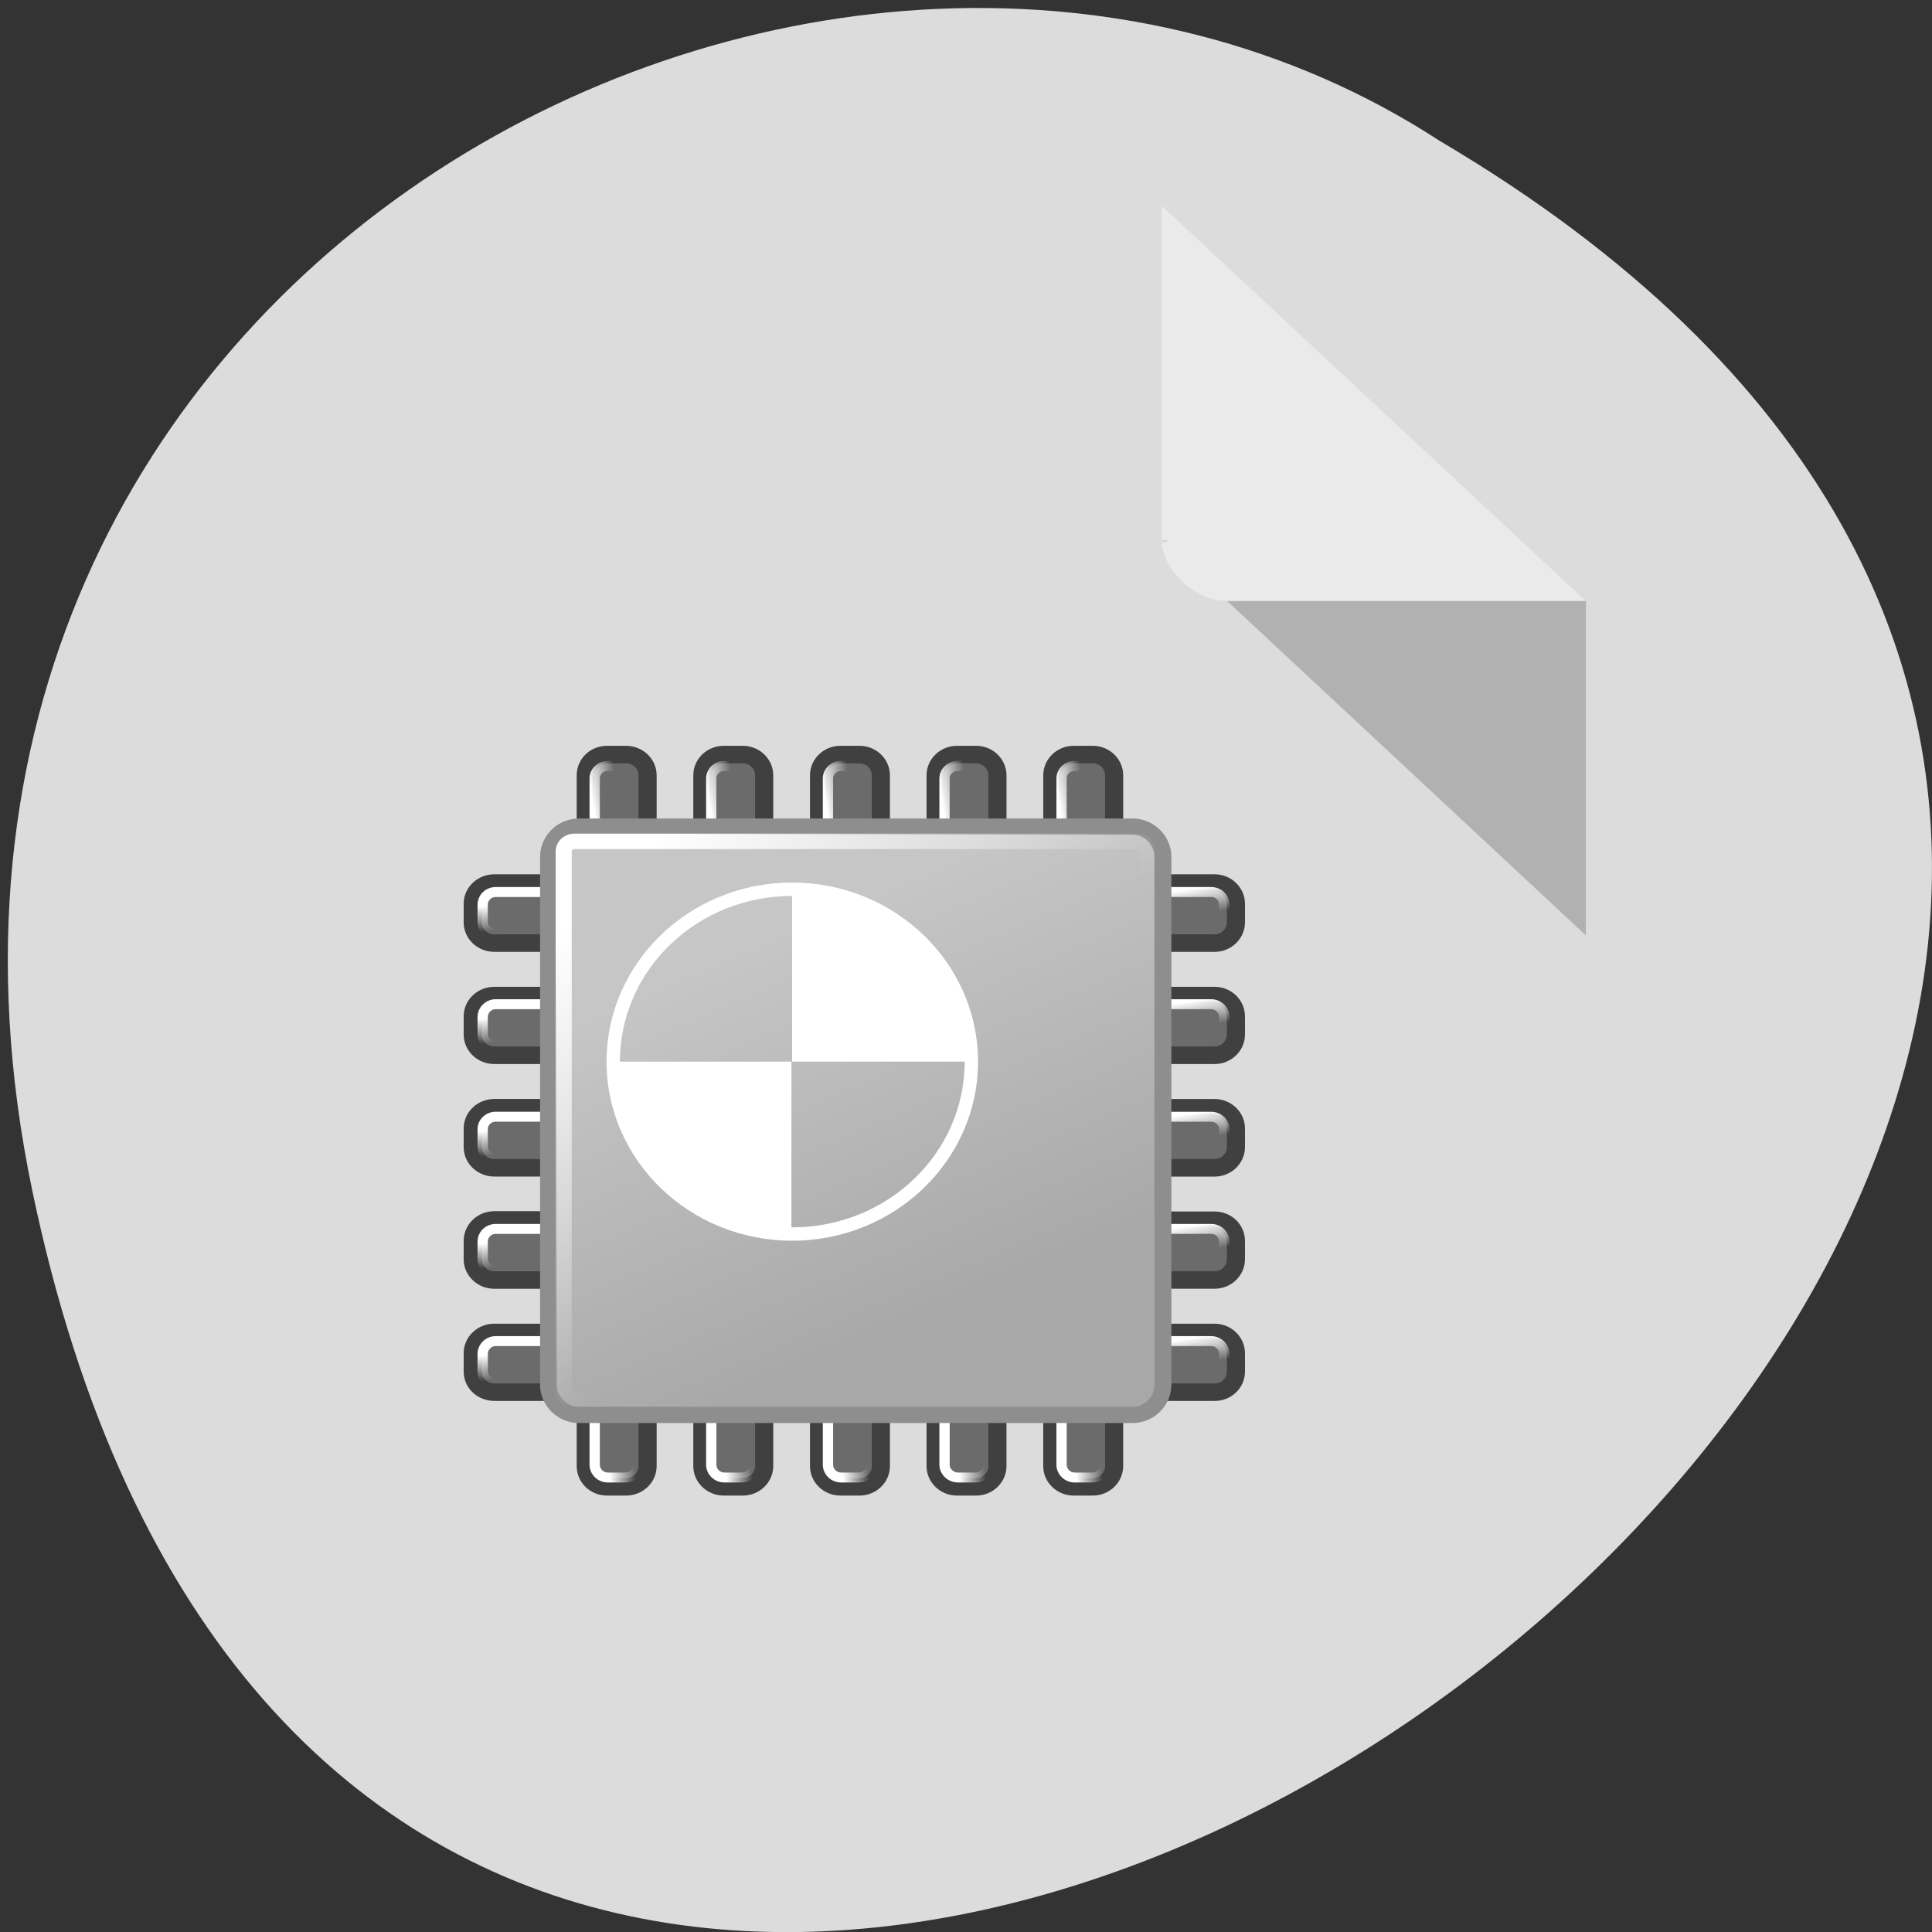 <svg xmlns="http://www.w3.org/2000/svg" viewBox="0 0 22 22" xmlns:xlink="http://www.w3.org/1999/xlink"><rect x="0" y="0" width="22" height="22" fill="#333333" stroke="none"/><defs><linearGradient id="0" gradientUnits="userSpaceOnUse" x1="8.798" y1="28.464" x2="9.488" y2="33.29"><stop stop-color="#fff"/><stop offset="1" stop-color="#fff" stop-opacity="0"/></linearGradient><linearGradient id="1" gradientUnits="userSpaceOnUse" x1="35.936" y1="41.04" x2="64.23" y2="104.2"><stop stop-color="#c6c6c6"/><stop offset="1" stop-color="#a8a8a8"/></linearGradient><linearGradient id="2" gradientUnits="userSpaceOnUse" x1="23.12" y1="27.28" x2="64.23" y2="69.49" xlink:href="#0"/></defs><path d="m 0.367 13.555 c 4.277 20.531 33.711 -1.512 16.03 -11.949 c -6.867 -4.473 -18.23 1.387 -16.03 11.949" fill="#dcdcdc"/><path d="m 13.23 6.152 l 0.02 0.023 l 0.059 -0.023 m 0.664 0.691 l 4.086 3.809 v -3.809" fill-opacity="0.196"/><path d="m 13.23 2.344 l 4.828 4.5 h -4.086 c -0.363 0 -0.742 -0.355 -0.742 -0.691 v -3.809" fill="#fff" fill-opacity="0.392"/><g stroke-linejoin="round" stroke-linecap="round"><g transform="matrix(0.061 0 0 0.059 5.178 8.61)"><path d="m 7.402 24.498 h 25.01 c 2.18 0 3.975 1.798 3.975 3.997 v 3.597 c 0 2.198 -1.795 3.997 -3.975 3.997 h -25.01 c -2.244 0 -4.04 -1.798 -4.04 -3.997 v -3.597 c 0 -2.198 1.795 -3.997 4.04 -3.997" fill="#6b6b6b" fill-rule="evenodd" stroke="#404040" stroke-width="3.383"/><path d="m 7.658 26.23 h 24.11 c 1.346 0 2.436 1.066 2.436 2.465 v 3.264 c 0 1.332 -1.09 2.398 -2.436 2.398 h -24.11 c -1.346 0 -2.436 -1.066 -2.436 -2.398 v -3.264 c 0 -1.399 1.09 -2.465 2.436 -2.465" fill="none" stroke="url(#0)" stroke-width="1.922"/></g><g transform="matrix(0.061 0 0 0.059 5.178 9.889)"><path d="m 7.402 24.538 h 25.01 c 2.18 0 3.975 1.798 3.975 3.997 v 3.53 c 0 2.198 -1.795 3.997 -3.975 3.997 h -25.01 c -2.244 0 -4.04 -1.798 -4.04 -3.997 v -3.53 c 0 -2.198 1.795 -3.997 4.04 -3.997" fill="#6b6b6b" fill-rule="evenodd" stroke="#404040" stroke-width="3.383"/><path d="m 7.658 26.2 h 24.11 c 1.346 0 2.436 1.132 2.436 2.465 v 3.264 c 0 1.332 -1.09 2.465 -2.436 2.465 h -24.11 c -1.346 0 -2.436 -1.132 -2.436 -2.465 v -3.264 c 0 -1.332 1.09 -2.465 2.436 -2.465" fill="none" stroke="url(#0)" stroke-width="1.922"/></g><g transform="matrix(0.061 0 0 0.059 5.178 11.168)"><path d="m 7.402 24.508 h 25.01 c 2.18 0 3.975 1.798 3.975 3.997 v 3.597 c 0 2.198 -1.795 3.997 -3.975 3.997 h -25.01 c -2.244 0 -4.04 -1.798 -4.04 -3.997 v -3.597 c 0 -2.198 1.795 -3.997 4.04 -3.997" fill="#6b6b6b" fill-rule="evenodd" stroke="#404040" stroke-width="3.383"/><path d="m 7.658 26.24 h 24.11 c 1.346 0 2.436 1.066 2.436 2.398 v 3.264 c 0 1.399 -1.09 2.465 -2.436 2.465 h -24.11 c -1.346 0 -2.436 -1.066 -2.436 -2.465 v -3.264 c 0 -1.332 1.09 -2.398 2.436 -2.398" fill="none" stroke="url(#0)" stroke-width="1.922"/></g><g transform="matrix(0.061 0 0 0.059 5.178 12.447)"><path d="m 7.402 24.488 h 25.01 c 2.18 0 3.975 1.798 3.975 4.063 v 3.53 c 0 2.198 -1.795 3.997 -3.975 3.997 h -25.01 c -2.244 0 -4.04 -1.798 -4.04 -3.997 v -3.53 c 0 -2.265 1.795 -4.063 4.04 -4.063" fill="#6b6b6b" fill-rule="evenodd" stroke="#404040" stroke-width="3.383"/><path d="m 7.658 26.22 h 24.11 c 1.346 0 2.436 1.066 2.436 2.465 v 3.264 c 0 1.332 -1.09 2.465 -2.436 2.465 h -24.11 c -1.346 0 -2.436 -1.132 -2.436 -2.465 v -3.264 c 0 -1.399 1.09 -2.465 2.436 -2.465" fill="none" stroke="url(#0)" stroke-width="1.922"/></g><g transform="matrix(0.061 0 0 0.059 5.178 13.726)"><path d="m 7.402 24.523 h 25.01 c 2.18 0 3.975 1.798 3.975 3.997 v 3.53 c 0 2.265 -1.795 3.997 -3.975 3.997 h -25.01 c -2.244 0 -4.04 -1.732 -4.04 -3.997 v -3.53 c 0 -2.198 1.795 -3.997 4.04 -3.997" fill="#6b6b6b" fill-rule="evenodd" stroke="#404040" stroke-width="3.383"/><path d="m 7.658 26.19 h 24.11 c 1.346 0 2.436 1.132 2.436 2.465 v 3.264 c 0 1.399 -1.09 2.465 -2.436 2.465 h -24.11 c -1.346 0 -2.436 -1.066 -2.436 -2.465 v -3.264 c 0 -1.332 1.09 -2.465 2.436 -2.465" fill="none" stroke="url(#0)" stroke-width="1.922"/></g><g transform="matrix(0.061 0 0 0.059 11.853 8.61)"><path d="m 7.356 24.497 h 25.07 c 2.18 0 3.975 1.798 3.975 3.997 v 3.597 c 0 2.198 -1.795 3.997 -3.975 3.997 h -25.07 c -2.18 0 -3.975 -1.798 -3.975 -3.997 v -3.597 c 0 -2.198 1.795 -3.997 3.975 -3.997" fill="#6b6b6b" fill-rule="evenodd" stroke="#404040" stroke-width="3.383"/><path d="m 7.677 26.23 h 24.11 c 1.346 0 2.436 1.066 2.436 2.465 v 3.264 c 0 1.332 -1.09 2.398 -2.436 2.398 h -24.11 c -1.346 0 -2.501 -1.066 -2.501 -2.398 v -3.264 c 0 -1.399 1.154 -2.465 2.501 -2.465" fill="none" stroke="url(#0)" stroke-width="1.922"/></g><g transform="matrix(0.061 0 0 0.059 11.853 9.889)"><path d="m 7.356 24.538 h 25.07 c 2.18 0 3.975 1.798 3.975 3.997 v 3.53 c 0 2.198 -1.795 3.997 -3.975 3.997 h -25.07 c -2.18 0 -3.975 -1.798 -3.975 -3.997 v -3.53 c 0 -2.198 1.795 -3.997 3.975 -3.997" fill="#6b6b6b" fill-rule="evenodd" stroke="#404040" stroke-width="3.383"/><path d="m 7.677 26.2 h 24.11 c 1.346 0 2.436 1.132 2.436 2.465 v 3.264 c 0 1.332 -1.09 2.465 -2.436 2.465 h -24.11 c -1.346 0 -2.501 -1.132 -2.501 -2.465 v -3.264 c 0 -1.332 1.154 -2.465 2.501 -2.465" fill="none" stroke="url(#0)" stroke-width="1.922"/></g><g transform="matrix(0.061 0 0 0.059 11.853 11.168)"><path d="m 7.356 24.515 h 25.07 c 2.18 0 3.975 1.798 3.975 3.997 v 3.597 c 0 2.198 -1.795 3.997 -3.975 3.997 h -25.07 c -2.18 0 -3.975 -1.798 -3.975 -3.997 v -3.597 c 0 -2.198 1.795 -3.997 3.975 -3.997" fill="#6b6b6b" fill-rule="evenodd" stroke="#404040" stroke-width="3.383"/><path d="m 7.677 26.25 h 24.11 c 1.346 0 2.436 1.066 2.436 2.398 v 3.264 c 0 1.399 -1.09 2.465 -2.436 2.465 h -24.11 c -1.346 0 -2.501 -1.066 -2.501 -2.465 v -3.264 c 0 -1.332 1.154 -2.398 2.501 -2.398" fill="none" stroke="url(#0)" stroke-width="1.922"/></g><g transform="matrix(0.061 0 0 0.059 11.853 12.447)"><path d="m 7.356 24.55 h 25.07 c 2.18 0 3.975 1.732 3.975 3.997 v 3.53 c 0 2.198 -1.795 3.997 -3.975 3.997 h -25.07 c -2.18 0 -3.975 -1.798 -3.975 -3.997 v -3.53 c 0 -2.265 1.795 -3.997 3.975 -3.997" fill="#6b6b6b" fill-rule="evenodd" stroke="#404040" stroke-width="3.383"/><path d="m 7.677 26.22 h 24.11 c 1.346 0 2.436 1.066 2.436 2.465 v 3.264 c 0 1.332 -1.09 2.465 -2.436 2.465 h -24.11 c -1.346 0 -2.501 -1.132 -2.501 -2.465 v -3.264 c 0 -1.399 1.154 -2.465 2.501 -2.465" fill="none" stroke="url(#0)" stroke-width="1.922"/></g><g transform="matrix(0.061 0 0 0.059 11.853 13.726)"><path d="m 7.356 24.528 h 25.07 c 2.18 0 3.975 1.798 3.975 3.997 v 3.53 c 0 2.265 -1.795 3.997 -3.975 3.997 h -25.07 c -2.18 0 -3.975 -1.732 -3.975 -3.997 v -3.53 c 0 -2.198 1.795 -3.997 3.975 -3.997" fill="#6b6b6b" fill-rule="evenodd" stroke="#404040" stroke-width="3.383"/><path d="m 7.677 26.19 h 24.11 c 1.346 0 2.436 1.132 2.436 2.465 v 3.264 c 0 1.399 -1.09 2.465 -2.436 2.465 h -24.11 c -1.346 0 -2.501 -1.066 -2.501 -2.465 v -3.264 c 0 -1.332 1.154 -2.465 2.501 -2.465" fill="none" stroke="url(#0)" stroke-width="1.922"/></g><g transform="matrix(0 -0.059 0.061 0 5.173 17.13)"><path d="m 7.376 24.544 h 25.05 c 2.198 0 3.997 1.731 3.997 3.975 v 3.526 c 0 2.244 -1.798 4.04 -3.997 4.04 h -25.05 c -2.198 0 -3.997 -1.795 -3.997 -4.04 v -3.526 c 0 -2.244 1.798 -3.975 3.997 -3.975" fill="#6b6b6b" fill-rule="evenodd" stroke="#404040" stroke-width="3.383"/><path d="m 7.643 26.21 h 24.11 c 1.399 0 2.465 1.09 2.465 2.436 v 3.27 c 0 1.346 -1.132 2.436 -2.465 2.436 h -24.11 c -1.332 0 -2.465 -1.09 -2.465 -2.436 v -3.27 c 0 -1.346 1.132 -2.436 2.465 -2.436" fill="none" stroke="url(#0)" stroke-width="1.922"/></g><g transform="matrix(0 -0.059 0.061 0 6.501 17.13)"><path d="m 7.376 24.538 h 25.05 c 2.198 0 3.997 1.795 3.997 3.975 v 3.591 c 0 2.18 -1.798 3.975 -3.997 3.975 h -25.05 c -2.198 0 -3.997 -1.795 -3.997 -3.975 v -3.591 c 0 -2.18 1.798 -3.975 3.997 -3.975" fill="#6b6b6b" fill-rule="evenodd" stroke="#404040" stroke-width="3.383"/><path d="m 7.643 26.2 h 24.11 c 1.399 0 2.465 1.09 2.465 2.436 v 3.27 c 0 1.411 -1.132 2.501 -2.465 2.501 h -24.11 c -1.332 0 -2.465 -1.154 -2.465 -2.501 v -3.27 c 0 -1.346 1.132 -2.436 2.465 -2.436" fill="none" stroke="url(#0)" stroke-width="1.922"/></g><g transform="matrix(0 -0.059 0.061 0 7.83 17.13)"><path d="m 7.376 24.534 h 25.05 c 2.198 0 3.997 1.795 3.997 3.975 v 3.591 c 0 2.18 -1.798 3.975 -3.997 3.975 h -25.05 c -2.198 0 -3.997 -1.795 -3.997 -3.975 v -3.591 c 0 -2.18 1.798 -3.975 3.997 -3.975" fill="#6b6b6b" fill-rule="evenodd" stroke="#404040" stroke-width="3.383"/><path d="m 7.643 26.2 h 24.11 c 1.399 0 2.465 1.09 2.465 2.436 v 3.27 c 0 1.411 -1.132 2.501 -2.465 2.501 h -24.11 c -1.332 0 -2.465 -1.09 -2.465 -2.501 v -3.27 c 0 -1.346 1.132 -2.436 2.465 -2.436" fill="none" stroke="url(#0)" stroke-width="1.922"/></g><g transform="matrix(0 -0.059 0.061 0 9.158 17.13)"><path d="m 7.376 24.522 h 25.05 c 2.198 0 3.997 1.795 3.997 3.975 v 3.591 c 0 2.18 -1.798 3.975 -3.997 3.975 h -25.05 c -2.198 0 -3.997 -1.795 -3.997 -3.975 v -3.591 c 0 -2.18 1.798 -3.975 3.997 -3.975" fill="#6b6b6b" fill-rule="evenodd" stroke="#404040" stroke-width="3.383"/><path d="m 7.643 26.19 h 24.11 c 1.399 0 2.465 1.154 2.465 2.501 v 3.27 c 0 1.346 -1.132 2.436 -2.465 2.436 h -24.11 c -1.332 0 -2.465 -1.09 -2.465 -2.436 v -3.27 c 0 -1.346 1.132 -2.501 2.465 -2.501" fill="none" stroke="url(#0)" stroke-width="1.922"/></g><g transform="matrix(0 -0.059 0.061 0 10.487 17.13)"><path d="m 7.376 24.517 h 25.05 c 2.198 0 3.997 1.795 3.997 3.975 v 3.591 c 0 2.18 -1.798 3.975 -3.997 3.975 h -25.05 c -2.198 0 -3.997 -1.795 -3.997 -3.975 v -3.591 c 0 -2.18 1.798 -3.975 3.997 -3.975" fill="#6b6b6b" fill-rule="evenodd" stroke="#404040" stroke-width="3.383"/><path d="m 7.643 26.25 h 24.11 c 1.399 0 2.465 1.09 2.465 2.436 v 3.27 c 0 1.346 -1.132 2.436 -2.465 2.436 h -24.11 c -1.332 0 -2.465 -1.09 -2.465 -2.436 v -3.27 c 0 -1.346 1.132 -2.436 2.465 -2.436" fill="none" stroke="url(#0)" stroke-width="1.922"/></g><g transform="matrix(0 -0.059 0.061 0 5.173 10.739)"><path d="m 7.406 24.544 h 24.979 c 2.198 0 3.997 1.731 3.997 3.975 v 3.526 c 0 2.244 -1.798 4.04 -3.997 4.04 h -24.979 c -2.265 0 -4.063 -1.795 -4.063 -4.04 v -3.526 c 0 -2.244 1.798 -3.975 4.063 -3.975" fill="#6b6b6b" fill-rule="evenodd" stroke="#404040" stroke-width="3.383"/><path d="m 7.672 26.21 h 24.11 c 1.332 0 2.398 1.09 2.398 2.436 v 3.27 c 0 1.346 -1.066 2.436 -2.398 2.436 h -24.11 c -1.399 0 -2.465 -1.09 -2.465 -2.436 v -3.27 c 0 -1.346 1.066 -2.436 2.465 -2.436" fill="none" stroke="url(#0)" stroke-width="1.922"/></g><g transform="matrix(0 -0.059 0.061 0 6.501 10.739)"><path d="m 7.406 24.538 h 24.979 c 2.198 0 3.997 1.795 3.997 3.975 v 3.591 c 0 2.18 -1.798 3.975 -3.997 3.975 h -24.979 c -2.265 0 -4.063 -1.795 -4.063 -3.975 v -3.591 c 0 -2.18 1.798 -3.975 4.063 -3.975" fill="#6b6b6b" fill-rule="evenodd" stroke="#404040" stroke-width="3.383"/><path d="m 7.672 26.2 h 24.11 c 1.332 0 2.398 1.09 2.398 2.436 v 3.27 c 0 1.411 -1.066 2.501 -2.398 2.501 h -24.11 c -1.399 0 -2.465 -1.154 -2.465 -2.501 v -3.27 c 0 -1.346 1.066 -2.436 2.465 -2.436" fill="none" stroke="url(#0)" stroke-width="1.922"/></g><g transform="matrix(0 -0.059 0.061 0 7.83 10.739)"><path d="m 7.406 24.534 h 24.979 c 2.198 0 3.997 1.795 3.997 3.975 v 3.591 c 0 2.18 -1.798 3.975 -3.997 3.975 h -24.979 c -2.265 0 -4.063 -1.795 -4.063 -3.975 v -3.591 c 0 -2.18 1.798 -3.975 4.063 -3.975" fill="#6b6b6b" fill-rule="evenodd" stroke="#404040" stroke-width="3.383"/><path d="m 7.672 26.2 h 24.11 c 1.332 0 2.398 1.09 2.398 2.436 v 3.27 c 0 1.411 -1.066 2.501 -2.398 2.501 h -24.11 c -1.399 0 -2.465 -1.09 -2.465 -2.501 v -3.27 c 0 -1.346 1.066 -2.436 2.465 -2.436" fill="none" stroke="url(#0)" stroke-width="1.922"/></g><g transform="matrix(0 -0.059 0.061 0 9.158 10.739)"><path d="m 7.406 24.524 h 24.979 c 2.198 0 3.997 1.795 3.997 3.975 v 3.591 c 0 2.18 -1.798 3.975 -3.997 3.975 h -24.979 c -2.265 0 -4.063 -1.795 -4.063 -3.975 v -3.591 c 0 -2.18 1.798 -3.975 4.063 -3.975" fill="#6b6b6b" fill-rule="evenodd" stroke="#404040" stroke-width="3.383"/><path d="m 7.672 26.19 h 24.11 c 1.332 0 2.398 1.09 2.398 2.501 v 3.27 c 0 1.346 -1.066 2.436 -2.398 2.436 h -24.11 c -1.399 0 -2.465 -1.09 -2.465 -2.436 v -3.27 c 0 -1.411 1.066 -2.501 2.465 -2.501" fill="none" stroke="url(#0)" stroke-width="1.922"/></g><g transform="matrix(0 -0.059 0.061 0 10.487 10.739)"><path d="m 7.406 24.521 h 24.979 c 2.198 0 3.997 1.795 3.997 3.975 v 3.591 c 0 2.18 -1.798 3.975 -3.997 3.975 h -24.979 c -2.265 0 -4.063 -1.795 -4.063 -3.975 v -3.591 c 0 -2.18 1.798 -3.975 4.063 -3.975" fill="#6b6b6b" fill-rule="evenodd" stroke="#404040" stroke-width="3.383"/><path d="m 7.672 26.25 h 24.11 c 1.332 0 2.398 1.09 2.398 2.436 v 3.27 c 0 1.346 -1.066 2.436 -2.398 2.436 h -24.11 c -1.399 0 -2.465 -1.09 -2.465 -2.436 v -3.27 c 0 -1.346 1.066 -2.436 2.465 -2.436" fill="none" stroke="url(#0)" stroke-width="1.922"/></g><path d="m 19.825 16.01 h 88.81 c 2.651 0 4.86 2.295 4.86 5.05 v 88.42 c 0 2.754 -2.209 5.05 -4.86 5.05 h -88.81 c -2.651 0 -4.86 -2.295 -4.86 -5.05 v -88.42 c 0 -2.754 2.209 -5.05 4.86 -5.05" transform="matrix(0.071 0 0 0.068 5.184 8.324)" fill="url(#1)" fill-rule="evenodd" stroke="#8e8e8e" stroke-width="2.719"/><path d="m 19.05 18.482 h 90.36 c 0.884 0 1.602 0.746 1.602 1.664 v 90.26 c 0 0.918 -0.718 1.664 -1.602 1.664 h -90.36 c -0.884 0 -1.657 -0.746 -1.657 -1.664 v -90.26 c 0 -0.918 0.773 -1.664 1.657 -1.664" transform="matrix(0.071 0 0 0.068 5.184 8.324)" fill="none" stroke="url(#2)" stroke-width="2.584"/></g><path d="m 9.02 10.05 c -1.168 0 -2.113 0.914 -2.113 2.039 c 0 1.125 0.945 2.039 2.113 2.039 c 1.168 0 2.117 -0.914 2.117 -2.039 c 0 -1.125 -0.949 -2.039 -2.117 -2.039 m 0 0.152 v 1.887 h 1.965 c 0 1.043 -0.879 1.887 -1.965 1.887 c 0 0 -0.004 0 -0.008 0 v -1.887 h -1.953 c 0 -1.043 0.879 -1.887 1.961 -1.887" fill="#fff" fill-rule="evenodd"/></svg>